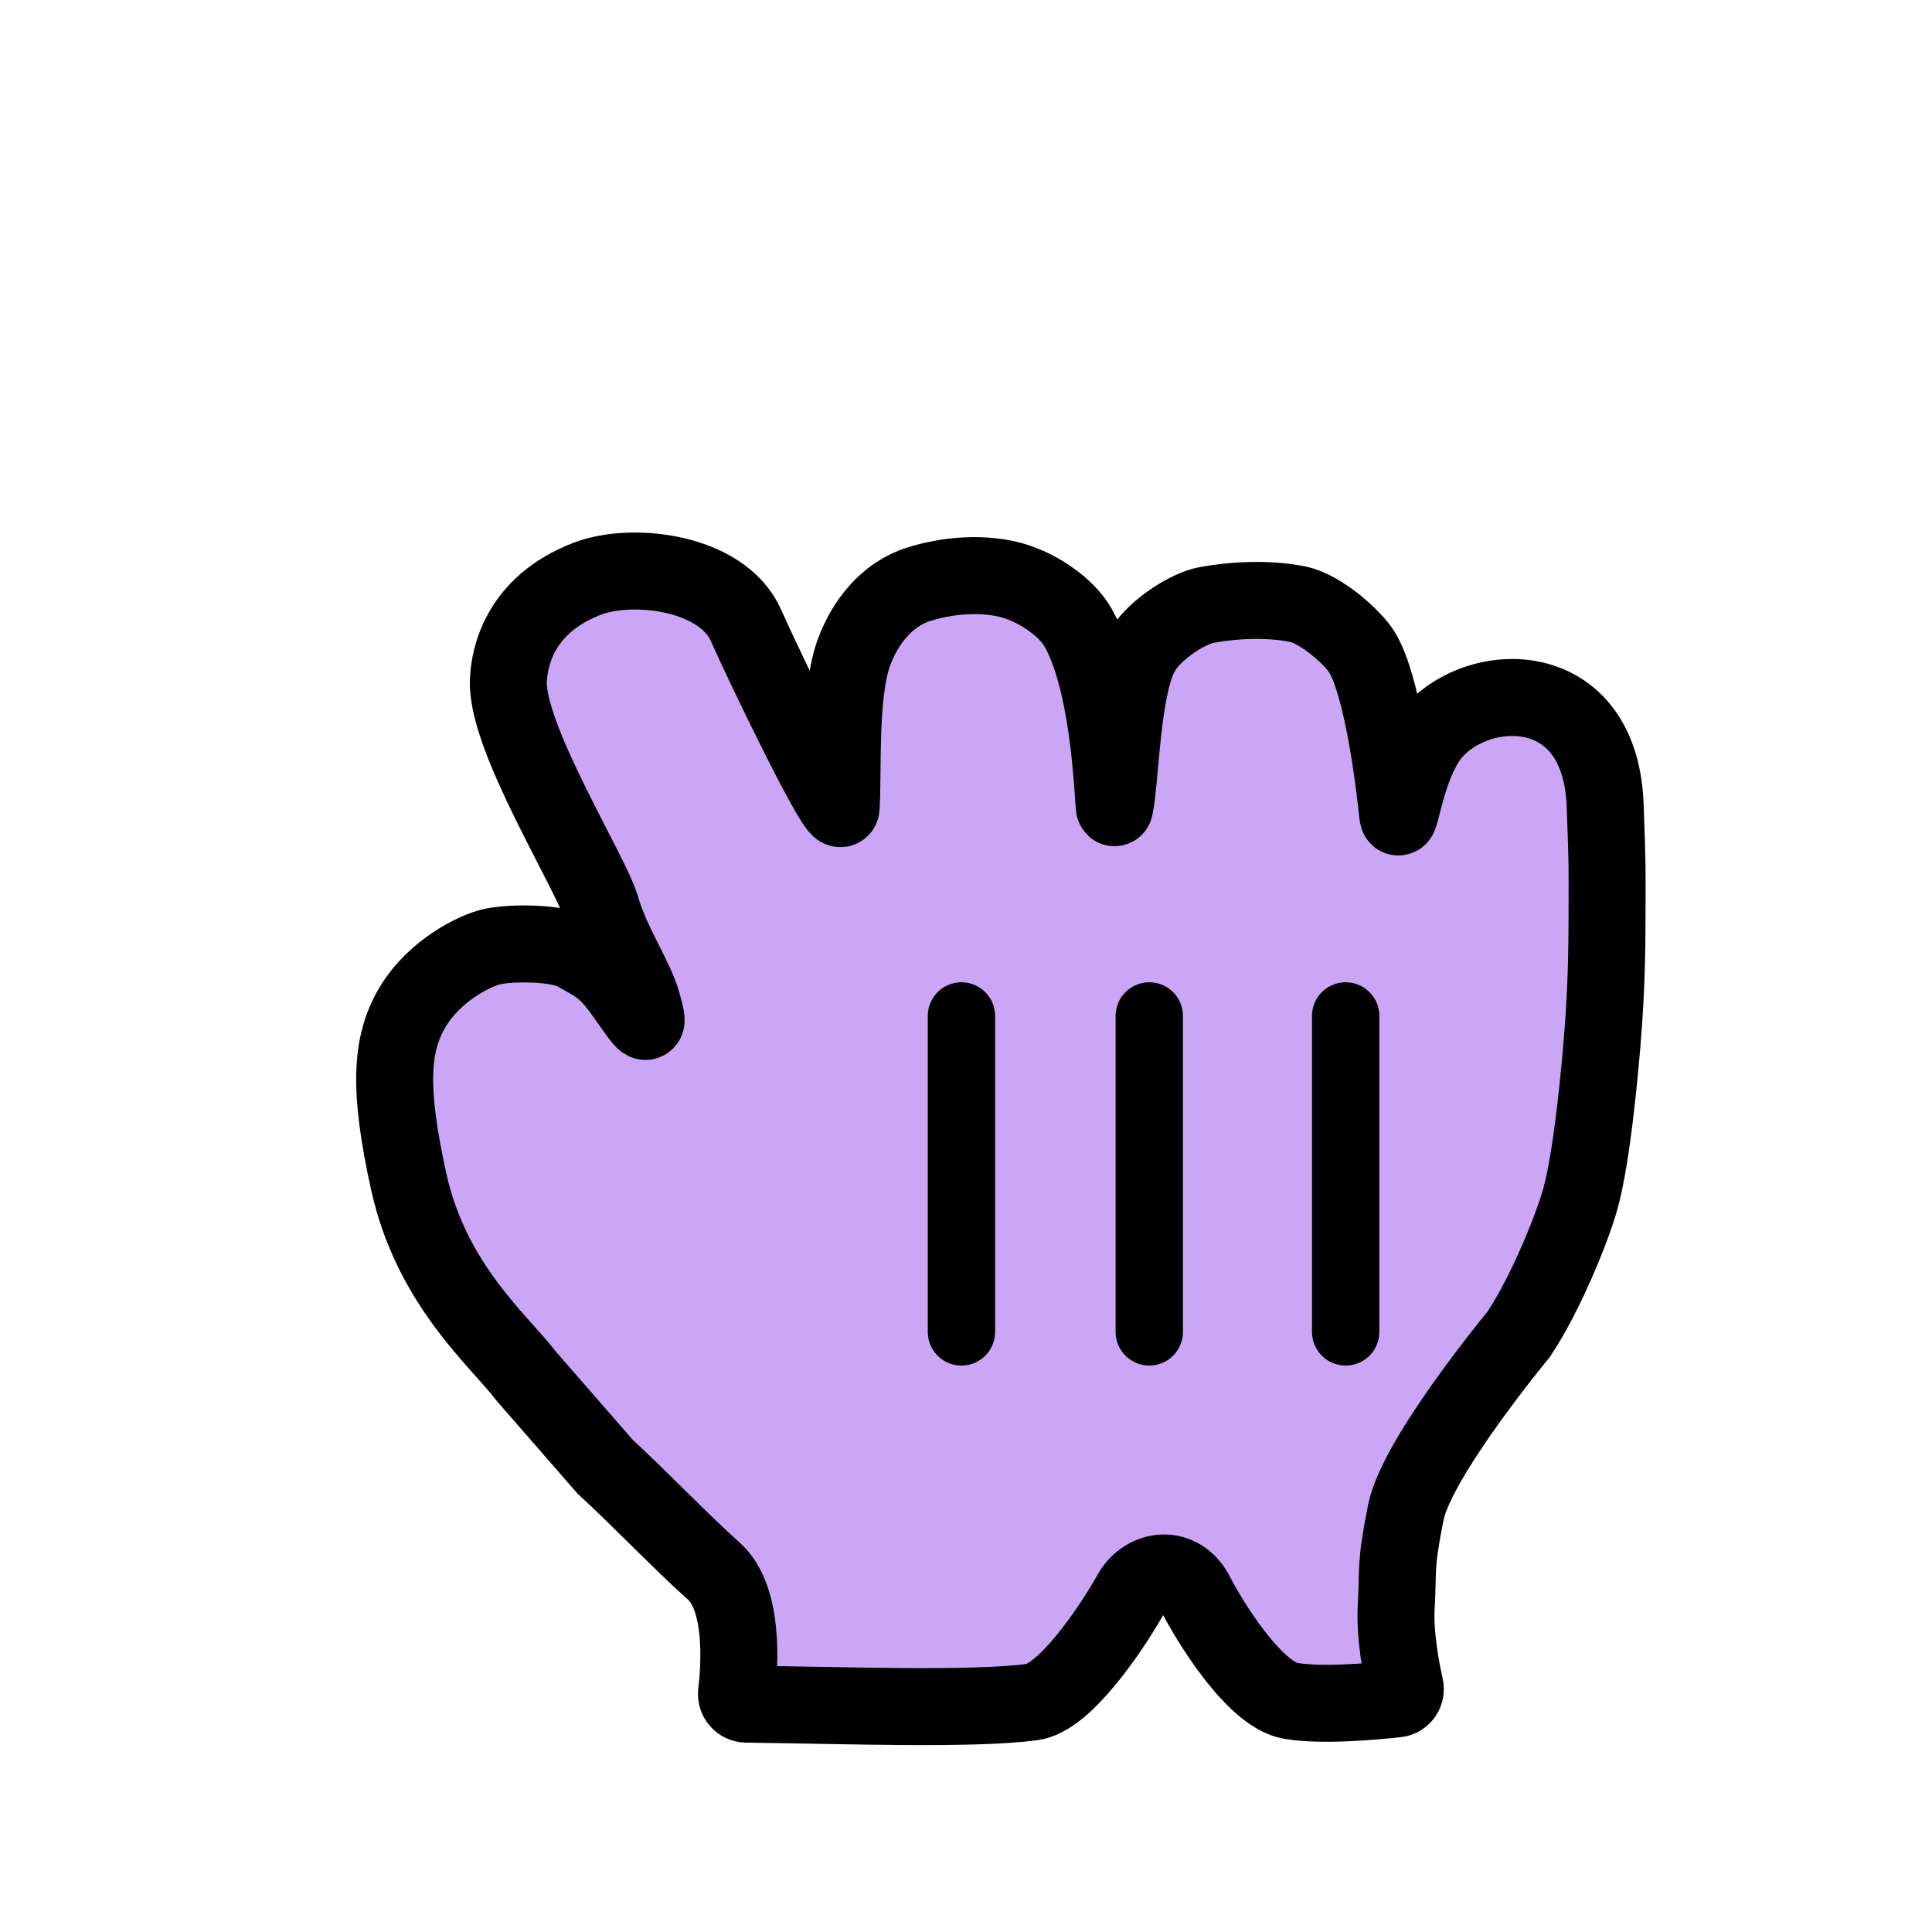 <svg width="257" height="257" viewBox="0 0 257 257" fill="none" xmlns="http://www.w3.org/2000/svg">
<g filter="url(#filter0_d_40_492)">
<path fill-rule="evenodd" clip-rule="evenodd" d="M81.94 68.03C87.985 65.706 99.911 67.129 103.06 74.205C105.742 80.237 115.605 100.617 115.731 98.45C116.033 93.632 115.429 83.214 117.456 77.77C118.93 73.801 121.826 70.067 126.096 68.748C129.685 67.625 133.904 67.234 137.631 68.03C141.573 68.865 145.716 71.777 147.265 74.545C151.824 82.679 151.9 99.338 152.114 98.45C152.92 94.899 152.995 82.404 155.678 77.77C157.453 74.701 161.937 71.96 164.329 71.516C168.032 70.837 172.591 70.628 176.47 71.411C179.605 72.051 183.85 75.903 184.996 77.77C187.754 82.261 189.303 94.951 189.768 99.416C189.97 101.257 190.7 94.285 193.458 89.807C198.571 81.464 216.681 79.846 217.361 98.15C217.688 106.688 217.613 106.297 217.613 112.041C217.613 118.778 217.462 122.851 217.109 127.734C216.731 132.943 215.648 144.759 214.074 150.477C212.991 154.407 209.402 163.246 205.85 168.547C205.85 168.547 192.325 184.866 190.852 192.204C189.378 199.554 189.869 199.606 189.567 204.803C189.358 208.56 190.243 213.167 190.753 215.443C190.921 216.194 190.42 216.94 189.654 217.026C186.673 217.36 179.742 217.999 175.55 217.297C170.626 216.487 164.531 206.33 162.957 203.223C160.791 198.94 156.169 199.763 154.368 202.923C151.547 207.923 145.439 216.892 141.145 217.454C133.027 218.51 116.526 217.894 103.111 217.731C102.32 217.722 101.717 217.01 101.812 216.225C102.242 212.643 102.862 203.582 98.742 199.985C94.901 196.59 88.29 189.749 84.335 186.146L73.858 174.121C70.293 169.421 61.239 161.993 58.204 148.206C55.521 135.985 55.786 129.993 58.67 125.097C61.591 120.123 67.107 117.407 69.425 116.937C72.044 116.389 78.139 116.428 80.444 117.746C83.252 119.352 84.386 119.822 86.59 122.851C89.486 126.859 90.519 128.805 89.272 124.431C88.315 121.01 85.217 116.663 83.806 111.767C82.434 107.054 71.198 89.246 71.463 81.634C71.563 78.749 72.76 71.568 81.94 68.03Z" fill="#CBA6F7"/>
<path fill-rule="evenodd" clip-rule="evenodd" d="M81.94 68.03C87.985 65.706 99.911 67.129 103.06 74.205C105.742 80.237 115.605 100.617 115.731 98.45C116.033 93.632 115.429 83.214 117.456 77.77C118.93 73.801 121.826 70.067 126.096 68.748C129.685 67.625 133.904 67.234 137.631 68.03C141.573 68.865 145.716 71.777 147.265 74.545C151.824 82.679 151.9 99.338 152.114 98.45C152.92 94.899 152.995 82.404 155.678 77.77C157.453 74.701 161.937 71.96 164.329 71.516C168.032 70.837 172.591 70.628 176.47 71.411C179.605 72.051 183.85 75.903 184.996 77.77C187.754 82.261 189.303 94.951 189.768 99.416C189.97 101.257 190.7 94.285 193.458 89.807C198.571 81.464 216.681 79.846 217.361 98.15C217.688 106.688 217.613 106.297 217.613 112.041C217.613 118.778 217.462 122.851 217.109 127.734C216.731 132.943 215.648 144.759 214.074 150.477C212.991 154.407 209.402 163.246 205.85 168.547C205.85 168.547 192.325 184.866 190.852 192.204C189.378 199.554 189.869 199.606 189.567 204.803C189.358 208.56 190.243 213.167 190.753 215.443C190.921 216.194 190.42 216.94 189.654 217.026C186.673 217.36 179.742 217.999 175.55 217.297C170.626 216.487 164.531 206.33 162.957 203.223C160.791 198.94 156.169 199.763 154.368 202.923C151.547 207.923 145.439 216.892 141.145 217.454C133.027 218.51 116.526 217.894 103.111 217.731C102.32 217.722 101.717 217.01 101.812 216.225C102.242 212.643 102.862 203.582 98.742 199.985C94.901 196.59 88.29 189.749 84.335 186.146L73.858 174.121C70.293 169.421 61.239 161.993 58.204 148.206C55.521 135.985 55.786 129.993 58.67 125.097C61.591 120.123 67.107 117.407 69.425 116.937C72.044 116.389 78.139 116.428 80.444 117.746C83.252 119.352 84.386 119.822 86.59 122.851C89.486 126.859 90.519 128.805 89.272 124.431C88.315 121.01 85.217 116.663 83.806 111.767C82.434 107.054 71.198 89.246 71.463 81.634C71.563 78.749 72.76 71.568 81.94 68.03Z" stroke="black" stroke-width="10.24"/>
</g>
<path d="M179.004 177.17V135.146" stroke="black" stroke-width="8.96" stroke-linecap="round"/>
<path d="M152.881 177.17V135.146" stroke="black" stroke-width="8.96" stroke-linecap="round"/>
<path d="M127.894 135.146V177.17" stroke="black" stroke-width="8.96" stroke-linecap="round"/>
<defs>
<filter id="filter0_d_40_492" x="28.18" y="51.64" width="209.92" height="199.698" filterUnits="userSpaceOnUse" color-interpolation-filters="sRGB">
<feFlood flood-opacity="0" result="BackgroundImageFix"/>
<feColorMatrix in="SourceAlpha" type="matrix" values="0 0 0 0 0 0 0 0 0 0 0 0 0 0 0 0 0 0 127 0" result="hardAlpha"/>
<feOffset dx="-3.84" dy="8.96"/>
<feGaussianBlur stdDeviation="9.6"/>
<feColorMatrix type="matrix" values="0 0 0 0 0 0 0 0 0 0 0 0 0 0 0 0 0 0 0.3 0"/>
<feBlend mode="normal" in2="BackgroundImageFix" result="effect1_dropShadow_40_492"/>
<feBlend mode="normal" in="SourceGraphic" in2="effect1_dropShadow_40_492" result="shape"/>
</filter>
</defs>
</svg>
